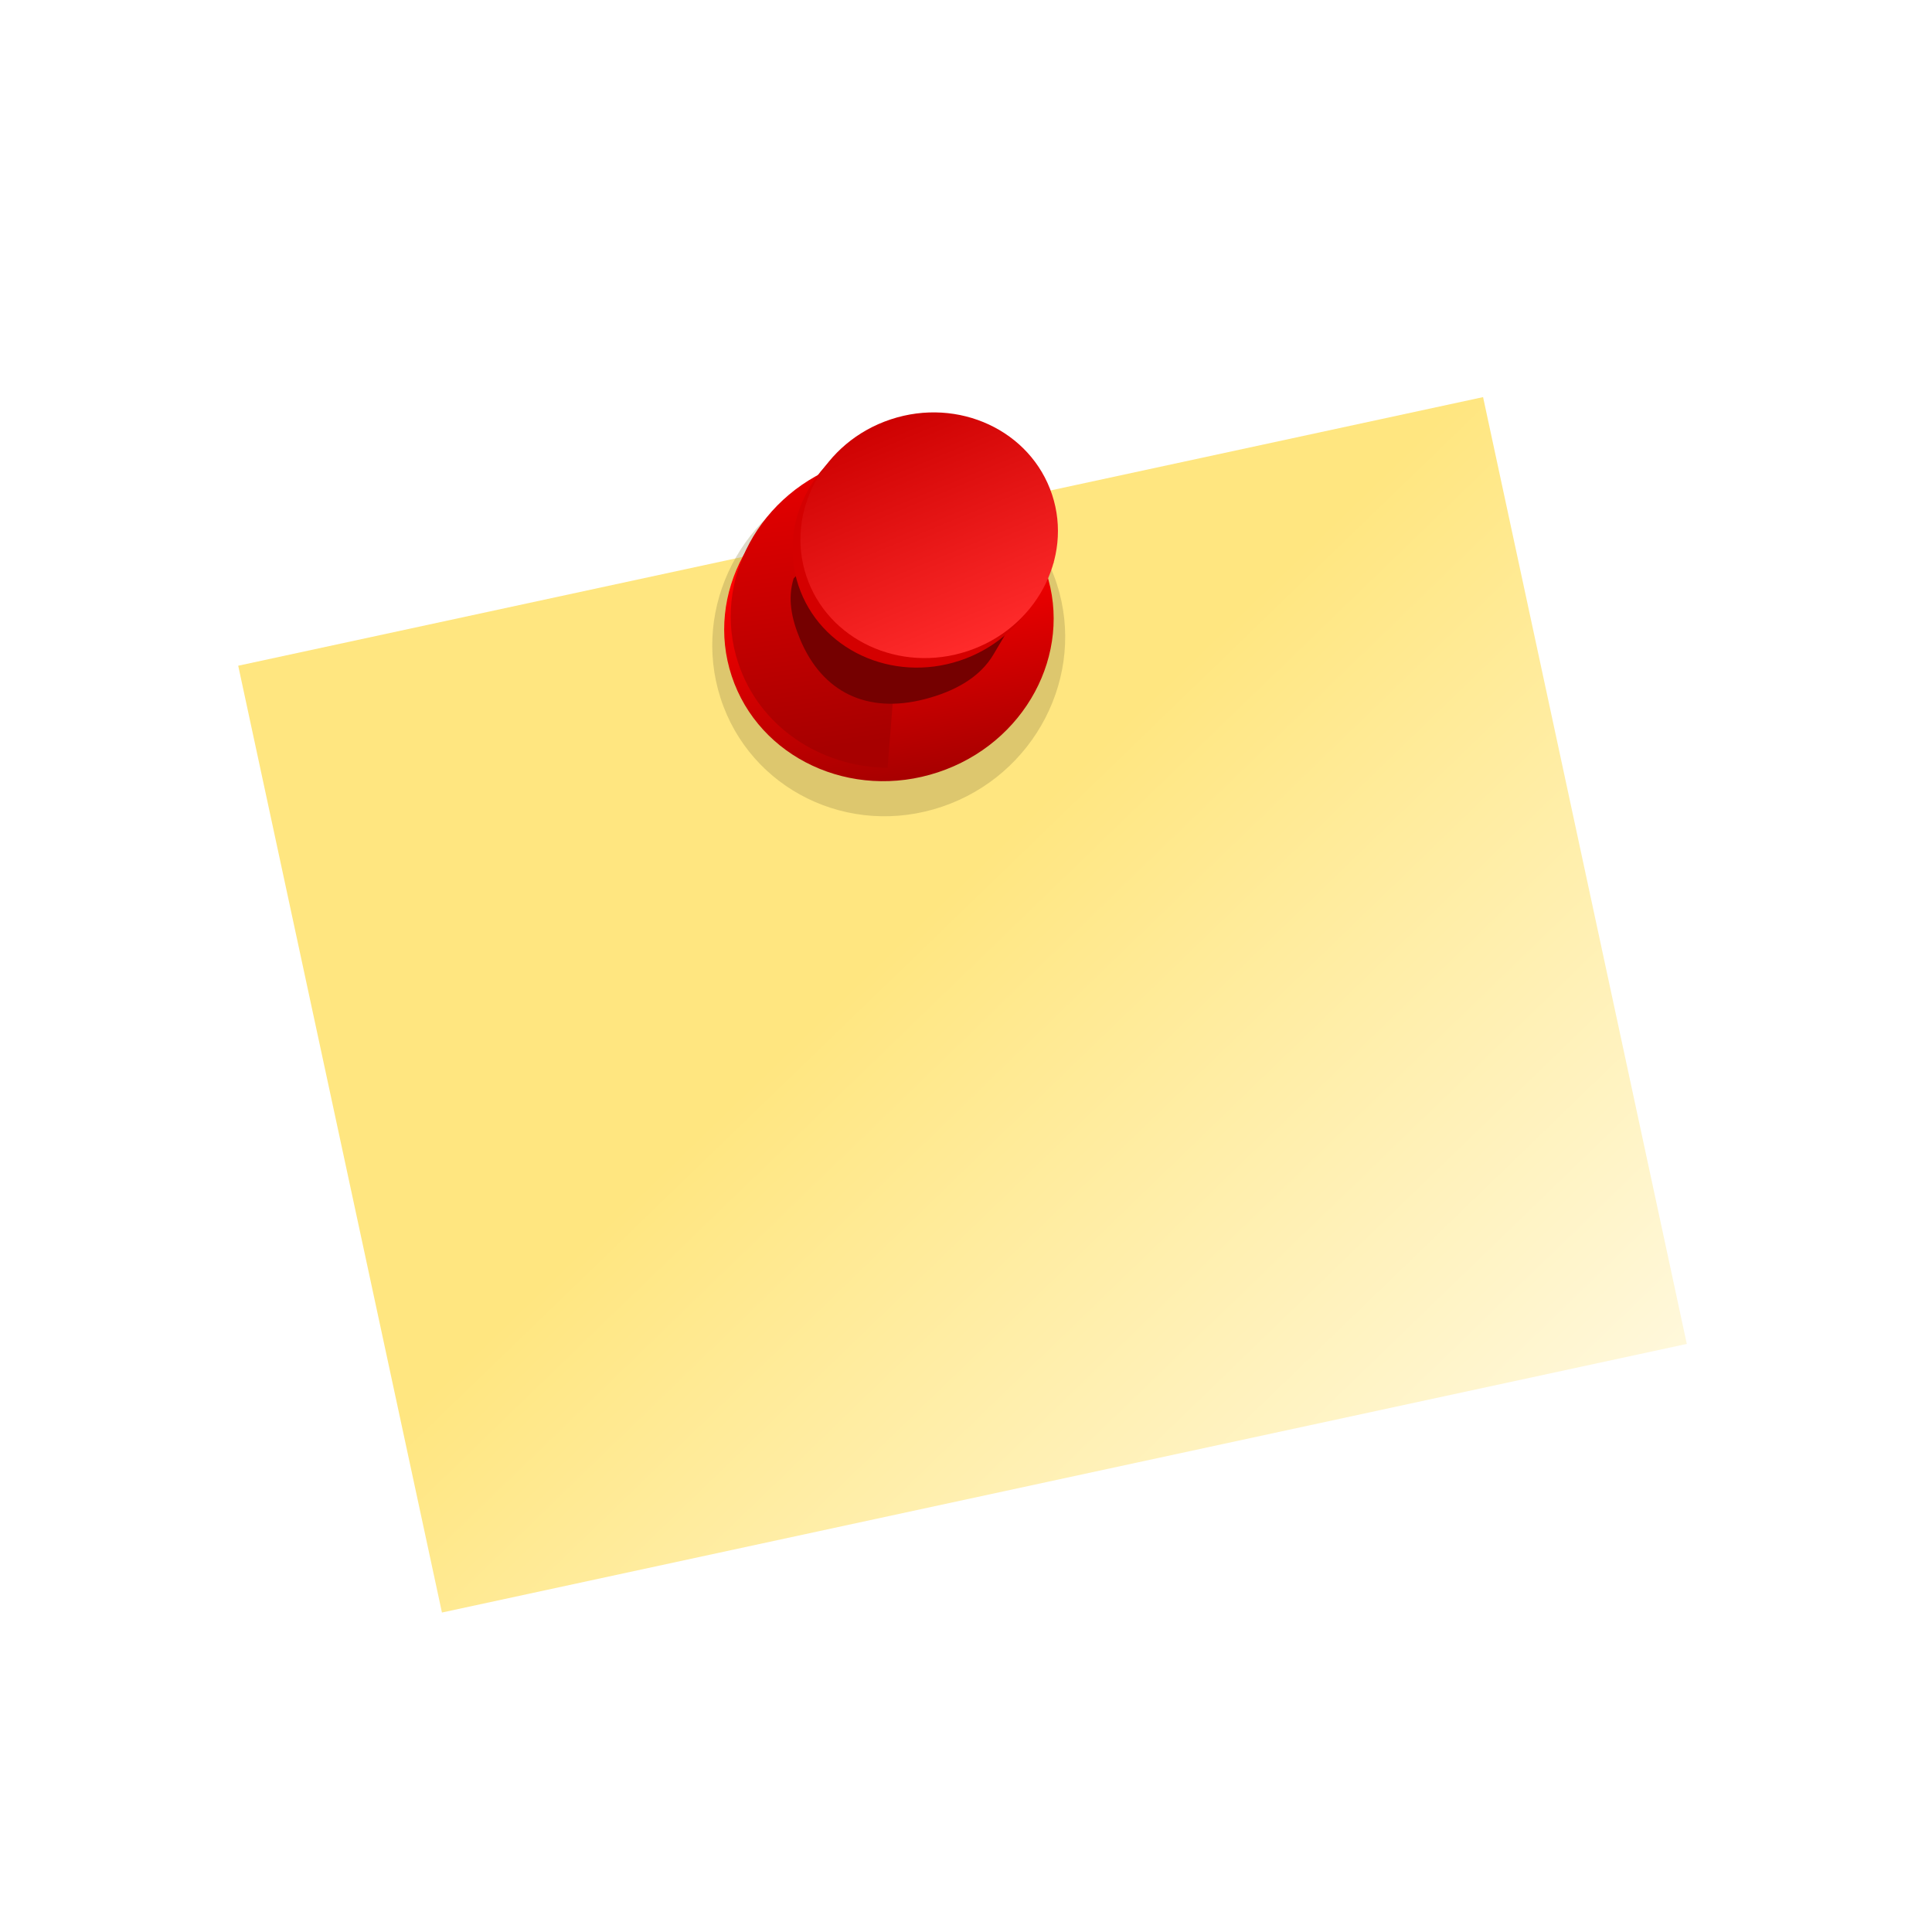 <?xml version="1.0" encoding="UTF-8" standalone="no"?>
<!-- Created with Inkscape (http://www.inkscape.org/) -->
<svg
   xmlns:svg="http://www.w3.org/2000/svg"
   xmlns="http://www.w3.org/2000/svg"
   xmlns:xlink="http://www.w3.org/1999/xlink"
   xmlns:inkscape="http://www.inkscape.org/namespaces/inkscape"
   version="1.0"
   width="110"
   height="110"
   id="svg5921">
  <defs
     id="defs5923">
    <linearGradient
       id="linearGradient7207">
      <stop
         id="stop7209"
         style="stop-color:#cc0000;stop-opacity:1"
         offset="0" />
      <stop
         id="stop7211"
         style="stop-color:#ff2b2b;stop-opacity:1"
         offset="1" />
    </linearGradient>
    <linearGradient
       x1="374.039"
       y1="262.861"
       x2="393.48"
       y2="516.725"
       id="linearGradient8500"
       xlink:href="#linearGradient7207"
       gradientUnits="userSpaceOnUse" />
    <linearGradient
       x1="301.394"
       y1="550.721"
       x2="301.394"
       y2="176.331"
       id="linearGradient8498"
       xlink:href="#linearGradient7223"
       gradientUnits="userSpaceOnUse" />
    <linearGradient
       id="linearGradient7223">
      <stop
         id="stop7225"
         style="stop-color:#a70000;stop-opacity:1"
         offset="0" />
      <stop
         id="stop7227"
         style="stop-color:#ff0000;stop-opacity:1"
         offset="1" />
    </linearGradient>
    <linearGradient
       x1="413.226"
       y1="520.633"
       x2="443.219"
       y2="346.586"
       id="linearGradient8496"
       xlink:href="#linearGradient7223"
       gradientUnits="userSpaceOnUse" />
    <filter
       id="filter7319"
       x="-0.125"
       width="1.25"
       y="-0.124"
       height="1.248">
      <feGaussianBlur
         inkscape:collect="always"
         stdDeviation="12.795"
         id="feGaussianBlur7321" />
    </filter>
    <linearGradient
       id="linearGradient7095">
      <stop
         id="stop7097"
         style="stop-color:#ffe680;stop-opacity:1"
         offset="0" />
      <stop
         id="stop7099"
         style="stop-color:#ffffff;stop-opacity:1"
         offset="1" />
    </linearGradient>
    <linearGradient
       x1="2383.433"
       y1="1986.832"
       x2="4032.371"
       y2="3583.888"
       id="linearGradient5919"
       xlink:href="#linearGradient7095"
       gradientUnits="userSpaceOnUse" />
    <filter
       id="filter8168">
      <feGaussianBlur
         inkscape:collect="always"
         stdDeviation="172.107"
         id="feGaussianBlur8170" />
    </filter>
    <linearGradient
       x1="1715.841"
       y1="880.602"
       x2="4707.487"
       y2="5382.9"
       id="linearGradient5507"
       xlink:href="#linearGradient7095"
       gradientUnits="userSpaceOnUse" />
  </defs>
  <g
     id="layer1">
    <g
       transform="matrix(0.115,0,0,0.115,9.728,21.774)"
       id="g8014"
       style="enable-background:new">
      <g
         id="g8518"
         style="opacity:1">
        <path
           d="M -2512.452,56.332 L 3090.472,56.332 L 3090.472,4607.381 L -2512.452,4607.381 L -2512.452,56.332 z"
           transform="matrix(0.11,-2.3734892e-2,2.2163258e-2,0.103,308.468,74.821)"
           id="rect8018"
           style="fill:url(#linearGradient5507);fill-opacity:1;fill-rule:nonzero;stroke:none;stroke-width:0.1;stroke-linecap:butt;stroke-miterlimit:4;stroke-dashoffset:0;stroke-opacity:1" />
      </g>
      <g
         transform="matrix(0.514,-7.1944682e-2,7.1944682e-2,0.514,146.04,-82.64)"
         id="g8020">
        <path
           d="M 527.821,393.142 C 527.821,461.313 472.558,516.576 404.387,516.576 C 336.216,516.576 280.952,461.313 280.952,393.142 C 280.952,324.971 336.216,269.707 404.387,269.707 C 472.558,269.707 527.821,324.971 527.821,393.142 z"
           transform="matrix(1.348,-0.257,0.232,1.324,-293.092,41.426)"
           id="path8022"
           style="opacity:0.545;fill:#8e7f42;fill-opacity:1;fill-rule:nonzero;stroke:none;stroke-width:0.08;stroke-linecap:butt;stroke-miterlimit:4;stroke-dasharray:none;stroke-dashoffset:0;stroke-opacity:1;filter:url(#filter7319)" />
        <path
           d="M 527.821,393.142 C 527.821,461.313 472.558,516.576 404.387,516.576 C 336.216,516.576 280.952,461.313 280.952,393.142 C 280.952,324.971 336.216,269.707 404.387,269.707 C 472.558,269.707 527.821,324.971 527.821,393.142 z"
           transform="matrix(1.259,-0.23,0.217,1.187,-248.761,68.254)"
           id="path8024"
           style="opacity:1;fill:url(#linearGradient8496);fill-opacity:1;fill-rule:nonzero;stroke:none;stroke-width:0.08;stroke-linecap:butt;stroke-miterlimit:4;stroke-dasharray:none;stroke-dashoffset:0;stroke-opacity:1" />
        <path
           d="M 358.562,281.156 C 348.096,281.052 337.438,281.947 326.719,283.906 C 240.967,299.578 183.379,377.924 198.156,458.781 C 209.707,521.987 262.13,567.921 325.406,577.562 L 357.25,433.688 L 509.344,405.875 C 509.144,404.582 509.08,403.295 508.844,402 C 495.914,331.25 431.828,281.889 358.562,281.156 z"
           id="path8026"
           style="opacity:1;fill:url(#linearGradient8498);fill-opacity:1;fill-rule:nonzero;stroke:none;stroke-width:0.1;stroke-linecap:butt;stroke-miterlimit:4;stroke-dasharray:none;stroke-dashoffset:0;stroke-opacity:1" />
        <path
           d="M 294.211,361.944 L 282.794,370.385 L 261.734,386.133 C 253.137,404.408 254.336,423.799 259.718,444.398 C 273.68,497.839 313.426,523.961 369.51,517.59 C 398.218,514.328 424.518,504.673 440.647,484.16 L 469.895,447.483 L 294.211,361.944 z"
           id="path8028"
           style="fill:#750000;fill-opacity:1;fill-rule:nonzero;stroke:none;stroke-width:0.1;stroke-linecap:butt;stroke-miterlimit:4;stroke-dashoffset:0;stroke-opacity:1" />
        <path
           d="M 527.821,393.142 C 527.821,461.313 472.558,516.576 404.387,516.576 C 336.216,516.576 280.952,461.313 280.952,393.142 C 280.952,324.971 336.216,269.707 404.387,269.707 C 472.558,269.707 527.821,324.971 527.821,393.142 z"
           transform="matrix(0.984,-0.18,0.17,0.928,-78.014,79.234)"
           id="path8030"
           style="opacity:1;fill:#d40000;fill-opacity:1;fill-rule:nonzero;stroke:none;stroke-width:0.103;stroke-linecap:butt;stroke-miterlimit:4;stroke-dasharray:none;stroke-dashoffset:0;stroke-opacity:1" />
        <path
           d="M 527.821,393.142 C 527.821,461.313 472.558,516.576 404.387,516.576 C 336.216,516.576 280.952,461.313 280.952,393.142 C 280.952,324.971 336.216,269.707 404.387,269.707 C 472.558,269.707 527.821,324.971 527.821,393.142 z"
           transform="matrix(0.984,-0.18,0.17,0.928,-69.307,71.273)"
           id="path8032"
           style="opacity:1;fill:url(#linearGradient8500);fill-opacity:1;fill-rule:nonzero;stroke:none;stroke-width:0.103;stroke-linecap:butt;stroke-miterlimit:4;stroke-dasharray:none;stroke-dashoffset:0;stroke-opacity:1" />
      </g>
    </g>
  </g>
</svg>

